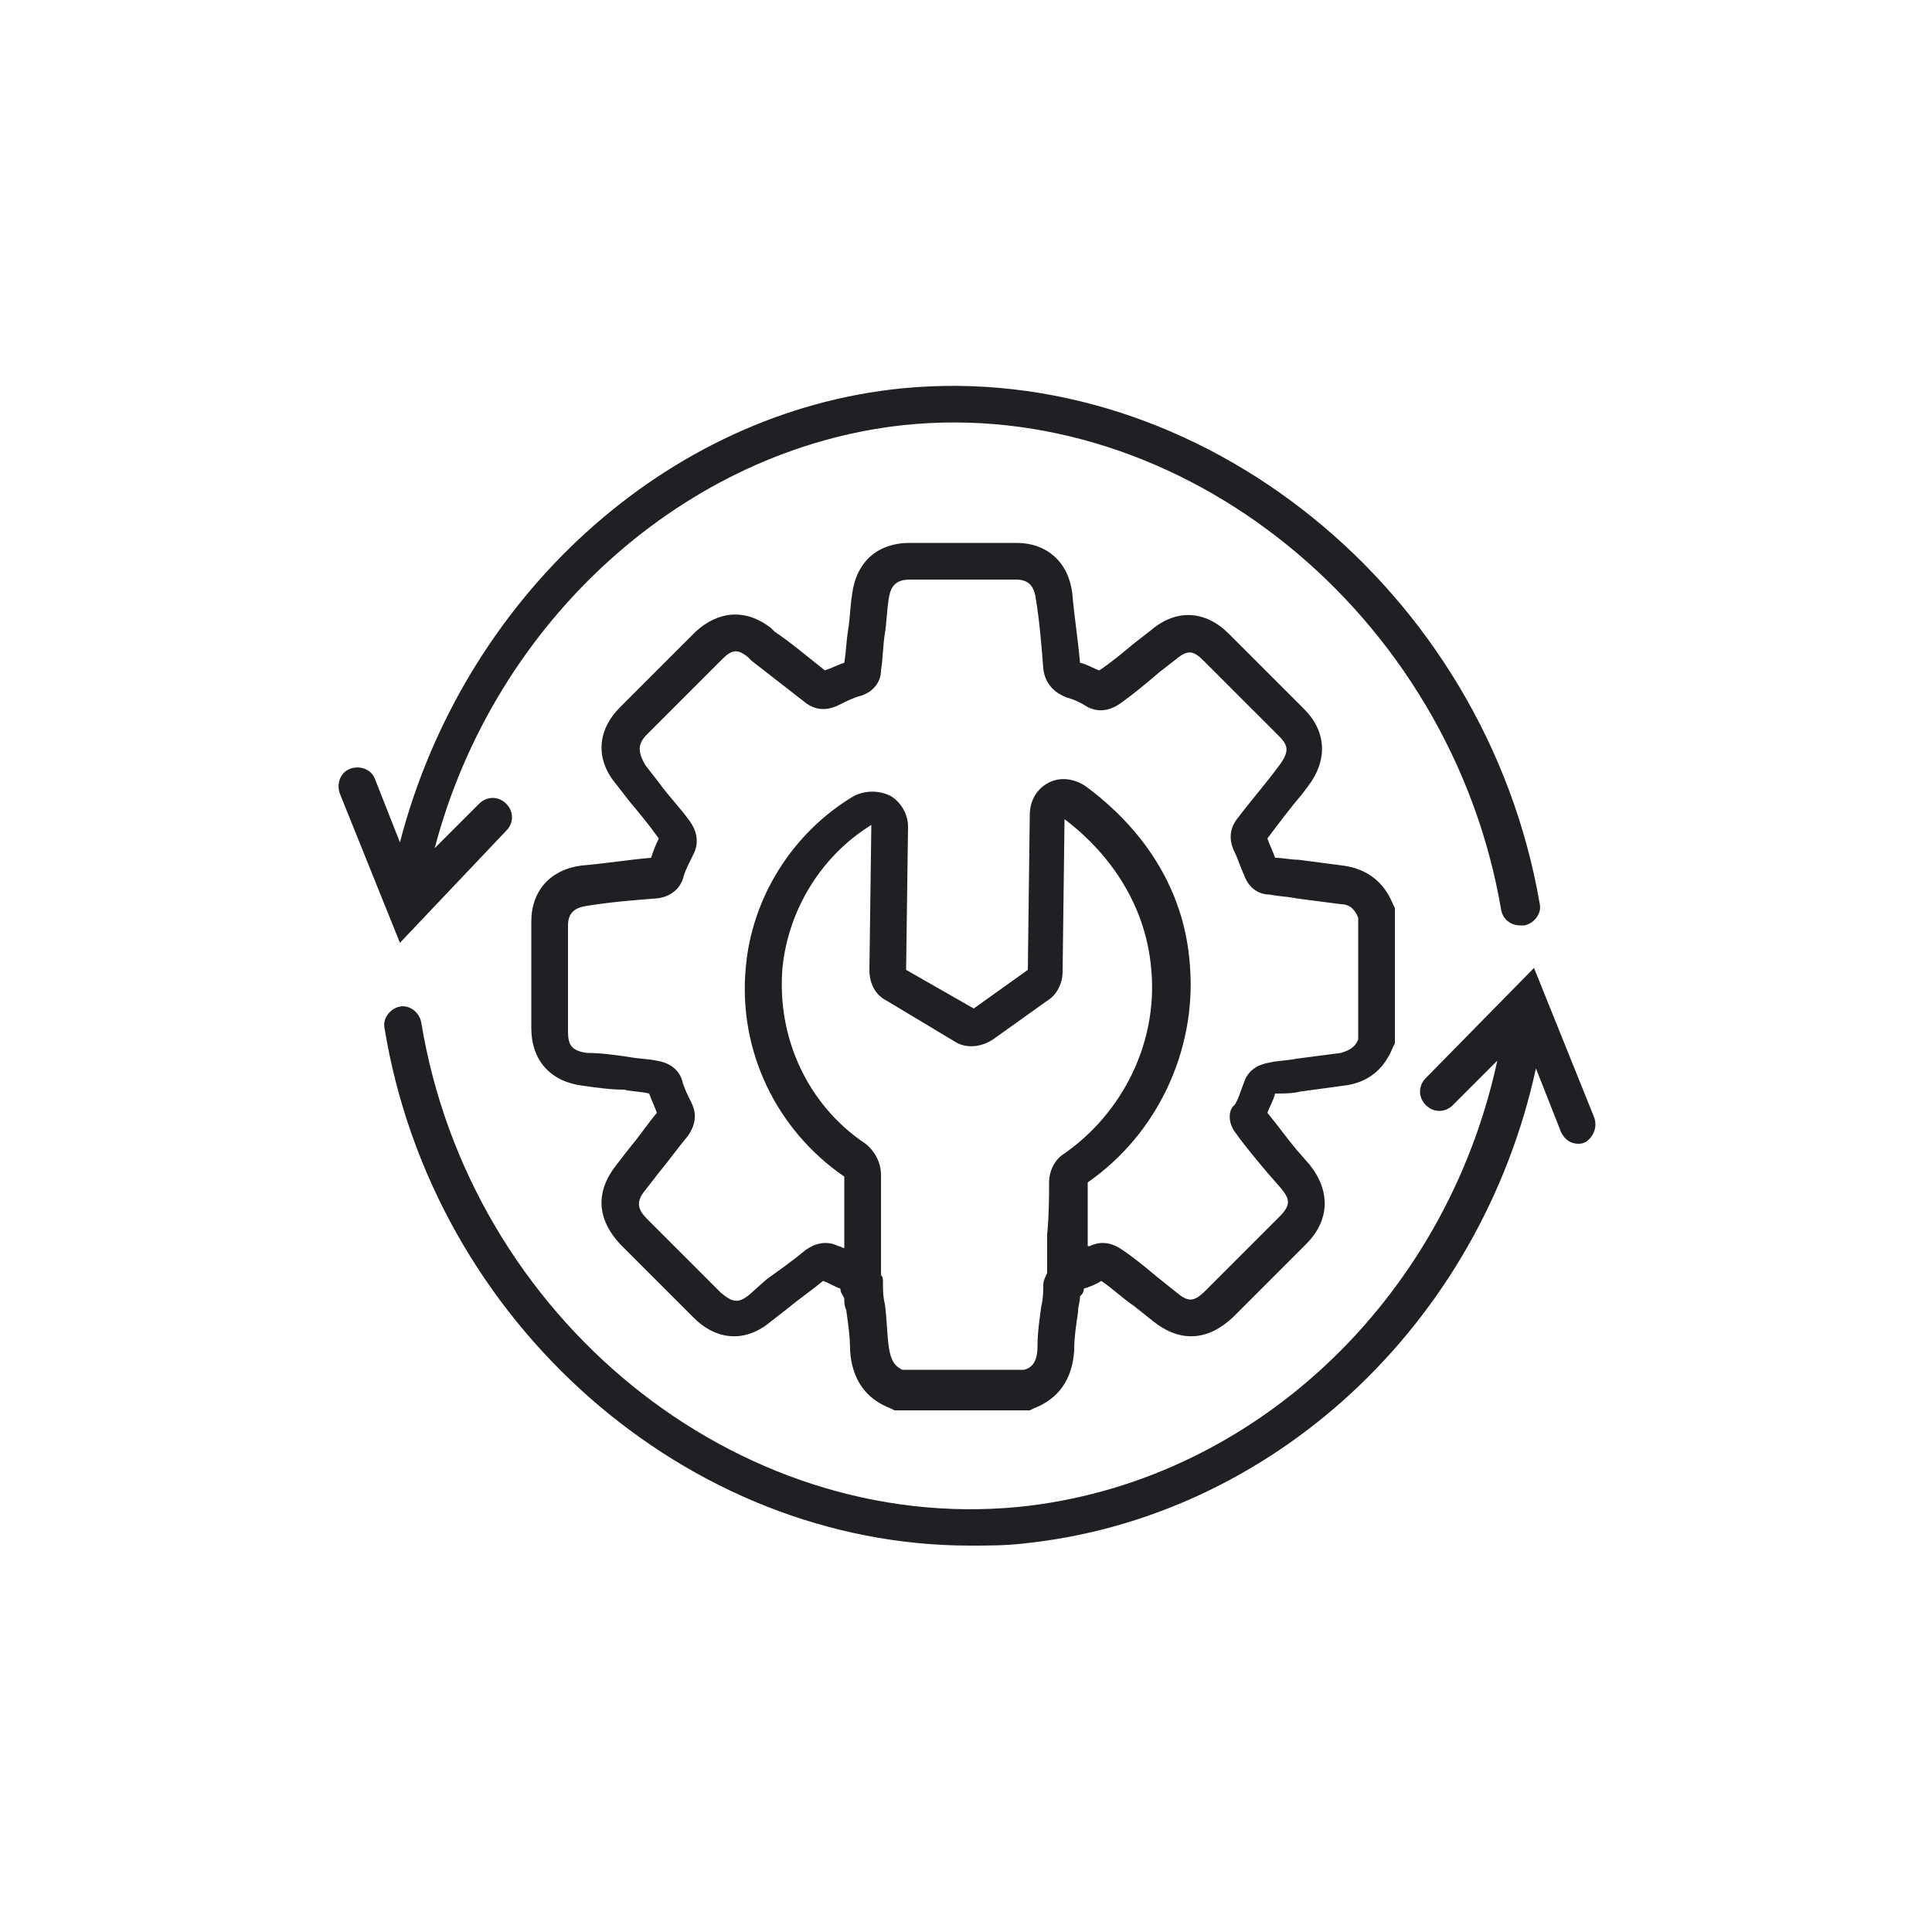 <svg width="36" height="36" viewBox="0 0 36 36" fill="none" xmlns="http://www.w3.org/2000/svg">
<path d="M24.228 20.34C24.48 20.304 24.768 20.268 25.02 20.232C25.344 20.196 25.74 20.052 25.956 19.512L25.992 19.44V16.92L25.956 16.848C25.74 16.308 25.308 16.164 25.02 16.128C24.732 16.092 24.48 16.056 24.192 16.02C24.048 16.02 23.904 15.984 23.76 15.984C23.724 15.876 23.652 15.732 23.616 15.624C23.832 15.336 24.048 15.048 24.264 14.796L24.372 14.652C24.732 14.184 24.732 13.644 24.3 13.212C23.832 12.744 23.364 12.276 22.896 11.808C22.464 11.376 21.924 11.34 21.456 11.736L21.132 11.988C20.916 12.168 20.7 12.348 20.484 12.492C20.376 12.456 20.268 12.384 20.124 12.348C20.088 11.916 20.016 11.484 19.98 11.052C19.908 10.476 19.512 10.116 18.936 10.116C18.288 10.116 17.604 10.116 16.956 10.116C16.344 10.116 15.948 10.476 15.876 11.088C15.84 11.304 15.84 11.52 15.804 11.736C15.768 11.952 15.768 12.132 15.732 12.348C15.624 12.384 15.48 12.456 15.372 12.492C15.048 12.24 14.76 11.988 14.436 11.772L14.364 11.7C13.896 11.34 13.392 11.376 12.96 11.772C12.852 11.88 11.628 13.104 11.556 13.176C11.124 13.608 11.088 14.148 11.484 14.616L11.736 14.94C11.916 15.156 12.096 15.372 12.276 15.624C12.204 15.768 12.168 15.876 12.132 15.984C11.7 16.02 11.268 16.092 10.836 16.128C10.26 16.2 9.9 16.596 9.9 17.172V19.152C9.9 19.764 10.26 20.16 10.872 20.232C11.124 20.268 11.376 20.304 11.628 20.304C11.772 20.34 11.952 20.34 12.096 20.376C12.132 20.484 12.204 20.628 12.24 20.736C12.06 20.952 11.916 21.168 11.736 21.384L11.484 21.708C11.088 22.212 11.124 22.716 11.556 23.184L12.924 24.552C13.356 24.984 13.896 25.02 14.364 24.624L14.688 24.372C14.904 24.192 15.12 24.048 15.336 23.868C15.444 23.904 15.552 23.976 15.66 24.012C15.66 24.084 15.696 24.12 15.732 24.192C15.732 24.264 15.732 24.336 15.768 24.408C15.804 24.66 15.84 24.912 15.84 25.164C15.876 25.704 16.128 26.064 16.596 26.244L16.668 26.28H19.188L19.26 26.244C19.728 26.064 19.98 25.704 20.016 25.164C20.016 24.912 20.052 24.696 20.088 24.444C20.088 24.336 20.124 24.264 20.124 24.156C20.16 24.12 20.196 24.084 20.196 24.012C20.304 23.976 20.412 23.94 20.52 23.868C20.736 24.012 20.916 24.192 21.132 24.336L21.492 24.624C21.996 25.02 22.5 24.984 22.968 24.552L24.336 23.184C24.768 22.752 24.804 22.212 24.408 21.708L24.156 21.42C23.976 21.204 23.796 20.952 23.616 20.736C23.652 20.628 23.724 20.52 23.76 20.376C23.94 20.376 24.084 20.376 24.228 20.34ZM19.404 24.336C19.368 24.588 19.332 24.84 19.332 25.092C19.332 25.38 19.224 25.488 19.08 25.524H16.812C16.668 25.452 16.596 25.344 16.56 25.092C16.524 24.804 16.524 24.552 16.488 24.3C16.452 24.156 16.452 24.012 16.452 23.868C16.452 23.832 16.452 23.796 16.416 23.76V21.888C16.416 21.672 16.308 21.456 16.128 21.312C15.048 20.592 14.472 19.332 14.58 18.036C14.688 16.956 15.3 15.948 16.236 15.372L16.2 18.072C16.2 18.324 16.308 18.54 16.524 18.648L17.784 19.404C18 19.548 18.288 19.512 18.504 19.368L19.512 18.648C19.692 18.54 19.8 18.324 19.8 18.108L19.836 15.264C20.412 15.696 21.348 16.632 21.456 18.108C21.564 19.44 20.916 20.736 19.836 21.492C19.656 21.6 19.548 21.816 19.548 22.032C19.548 22.284 19.548 22.644 19.512 23.004C19.512 23.256 19.512 23.508 19.512 23.724C19.476 23.796 19.44 23.868 19.44 23.94C19.44 24.048 19.44 24.192 19.404 24.336ZM23.04 21.132C23.22 21.384 23.436 21.636 23.616 21.852L23.868 22.14C24.048 22.356 24.048 22.464 23.832 22.68L22.464 24.048C22.248 24.264 22.14 24.264 21.924 24.084L21.564 23.796C21.348 23.616 21.132 23.436 20.916 23.292C20.664 23.112 20.448 23.148 20.304 23.22H20.268C20.268 23.148 20.268 23.04 20.268 22.968C20.268 22.608 20.268 22.284 20.268 22.032C21.564 21.132 22.284 19.584 22.176 18.036C22.068 16.236 20.916 15.156 20.232 14.652C20.016 14.508 19.764 14.472 19.548 14.58C19.332 14.688 19.188 14.904 19.188 15.192L19.152 18.072L18.144 18.792L16.884 18.072L16.92 15.408C16.92 15.156 16.776 14.94 16.596 14.832C16.38 14.724 16.128 14.724 15.912 14.832C14.76 15.516 14.004 16.74 13.896 18.036C13.752 19.584 14.472 21.06 15.732 21.924V23.256C15.696 23.256 15.66 23.22 15.624 23.22C15.48 23.148 15.264 23.112 15.012 23.292C14.796 23.472 14.544 23.652 14.292 23.832L13.968 24.12C13.752 24.3 13.644 24.264 13.428 24.084L12.06 22.716C11.88 22.536 11.844 22.392 12.024 22.176L12.276 21.852C12.456 21.636 12.636 21.384 12.816 21.168C12.996 20.916 12.96 20.7 12.888 20.556C12.816 20.412 12.744 20.268 12.708 20.124C12.636 19.908 12.456 19.8 12.24 19.764C12.06 19.728 11.88 19.728 11.7 19.692C11.448 19.656 11.196 19.62 10.944 19.62C10.656 19.584 10.584 19.476 10.584 19.224V17.244C10.584 17.028 10.692 16.92 10.908 16.884C11.34 16.812 11.772 16.776 12.24 16.74C12.564 16.704 12.708 16.488 12.744 16.308C12.78 16.2 12.852 16.056 12.924 15.912C12.996 15.768 13.032 15.552 12.852 15.3C12.672 15.048 12.456 14.832 12.276 14.58L12.024 14.256C11.88 14.004 11.88 13.86 12.06 13.68C12.132 13.608 13.356 12.384 13.464 12.276C13.644 12.096 13.752 12.096 13.932 12.24L14.004 12.312C14.328 12.564 14.652 12.816 14.976 13.068C15.228 13.284 15.48 13.212 15.624 13.14C15.768 13.068 15.912 12.996 16.056 12.96C16.272 12.888 16.416 12.708 16.416 12.492C16.452 12.276 16.452 12.024 16.488 11.808C16.524 11.592 16.524 11.376 16.56 11.16C16.596 10.908 16.704 10.8 16.956 10.8C17.604 10.8 18.288 10.8 18.936 10.8C19.152 10.8 19.26 10.908 19.296 11.124C19.368 11.556 19.404 11.988 19.44 12.456C19.476 12.78 19.692 12.924 19.872 12.996C20.016 13.032 20.16 13.104 20.268 13.176C20.412 13.248 20.628 13.284 20.88 13.104C21.132 12.924 21.348 12.744 21.6 12.528L21.924 12.276C22.14 12.096 22.248 12.132 22.428 12.312C22.896 12.78 23.364 13.248 23.832 13.716C24.012 13.896 24.012 14.004 23.868 14.22L23.76 14.364C23.544 14.652 23.292 14.94 23.076 15.228C22.86 15.48 22.932 15.732 23.004 15.876C23.076 16.02 23.112 16.164 23.184 16.308C23.256 16.524 23.436 16.668 23.652 16.668C23.832 16.704 23.976 16.704 24.156 16.74C24.444 16.776 24.696 16.812 24.984 16.848C25.128 16.848 25.236 16.92 25.308 17.1V19.368C25.236 19.548 25.092 19.584 24.984 19.62C24.696 19.656 24.444 19.692 24.156 19.728C23.976 19.764 23.796 19.764 23.652 19.8C23.436 19.836 23.256 19.944 23.184 20.16C23.112 20.34 23.076 20.484 23.004 20.592C22.896 20.664 22.86 20.916 23.04 21.132Z" fill="#211E24"/>
<path d="M9.432 15.48C9.576 15.336 9.576 15.12 9.432 14.976C9.288 14.832 9.072 14.832 8.928 14.976L8.1 15.804C9.216 11.556 12.78 8.352 16.848 7.92C22.032 7.38 27.036 11.448 27.972 16.956C28.008 17.136 28.152 17.244 28.332 17.244C28.368 17.244 28.368 17.244 28.404 17.244C28.584 17.208 28.728 17.028 28.692 16.848C27.684 10.98 22.356 6.696 16.812 7.236C12.42 7.668 8.64 11.124 7.452 15.696L6.984 14.508C6.912 14.328 6.696 14.256 6.516 14.328C6.336 14.4 6.264 14.616 6.336 14.796L7.452 17.568L9.432 15.48Z" fill="#211E24"/>
<path d="M29.7 20.808L28.584 18.036L26.568 20.088C26.424 20.232 26.424 20.448 26.568 20.592C26.712 20.736 26.928 20.736 27.072 20.592L27.9 19.764C26.928 24.264 23.292 27.648 18.972 28.08C13.716 28.584 8.748 24.552 7.848 19.044C7.812 18.864 7.632 18.72 7.452 18.756C7.272 18.792 7.128 18.972 7.164 19.152C8.064 24.66 12.816 28.8 18.072 28.8C18.396 28.8 18.72 28.8 19.044 28.764C23.688 28.296 27.576 24.696 28.62 19.908L29.088 21.096C29.16 21.24 29.268 21.312 29.412 21.312C29.448 21.312 29.484 21.312 29.556 21.276C29.7 21.168 29.772 20.988 29.7 20.808Z" fill="#211E24"/>
</svg>

